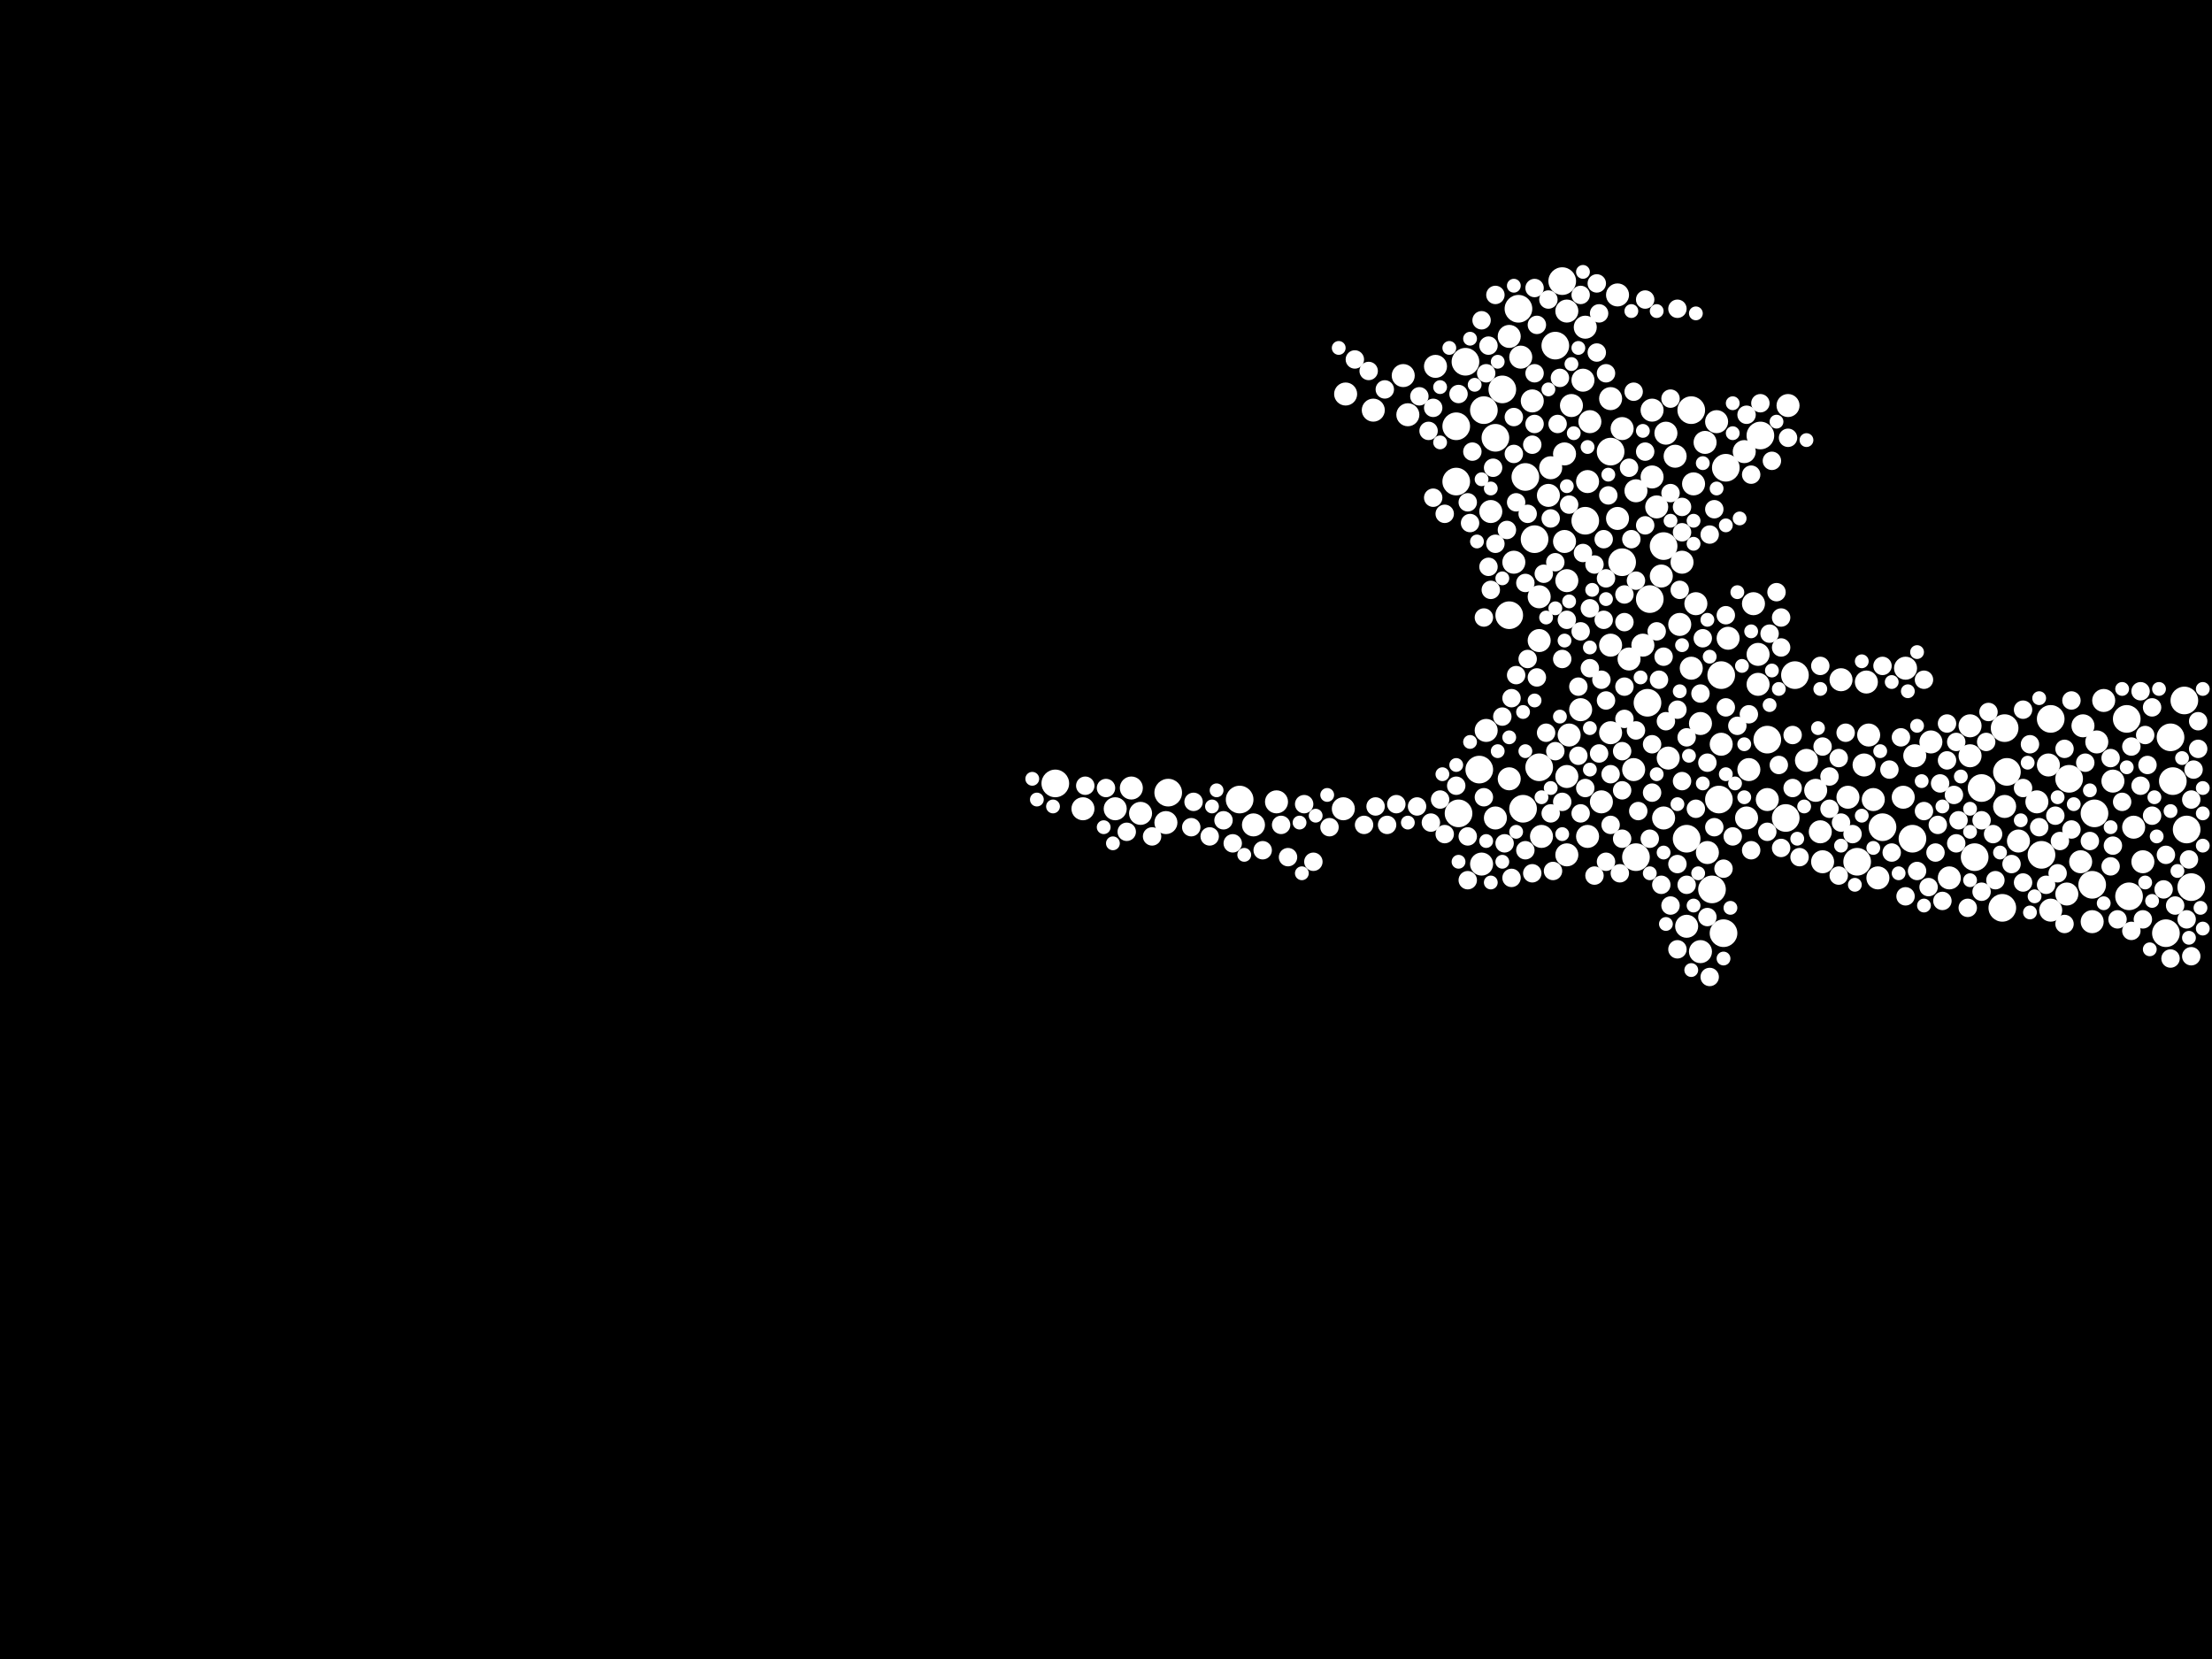 <?xml version="1.0" encoding="utf-8"?>
<svg xmlns="http://www.w3.org/2000/svg"
     xmlns:xlink="http://www.w3.org/1999/xlink" width="1920" height="1440" >

            <defs>
            <style type="text/css"><![CDATA[
circle {stroke: none;}
.c0 {fill: #FFFFFF;}
]]></style>
            </defs>
<rect x="0" y="0" width="1920" height="1440" fill="black"/>
<circle cx="1534" cy="642" r="12" class="c0"/>
<circle cx="1322" cy="702" r="12" class="c0"/>
<circle cx="1714" cy="744" r="12" class="c0"/>
<circle cx="1528" cy="378" r="12" class="c0"/>
<circle cx="1420" cy="744" r="12" class="c0"/>
<circle cx="1076" cy="694" r="12" class="c0"/>
<circle cx="1492" cy="694" r="12" class="c0"/>
<circle cx="1886" cy="678" r="12" class="c0"/>
<circle cx="1612" cy="748" r="12" class="c0"/>
<circle cx="916" cy="680" r="12" class="c0"/>
<circle cx="1796" cy="676" r="12" class="c0"/>
<circle cx="1742" cy="670" r="12" class="c0"/>
<circle cx="1284" cy="668" r="12" class="c0"/>
<circle cx="1332" cy="468" r="12" class="c0"/>
<circle cx="1464" cy="728" r="12" class="c0"/>
<circle cx="1264" cy="370" r="12" class="c0"/>
<circle cx="1376" cy="452" r="12" class="c0"/>
<circle cx="1356" cy="244" r="12" class="c0"/>
<circle cx="1272" cy="314" r="12" class="c0"/>
<circle cx="1014" cy="688" r="12" class="c0"/>
<circle cx="1444" cy="474" r="12" class="c0"/>
<circle cx="1772" cy="742" r="12" class="c0"/>
<circle cx="1498" cy="406" r="12" class="c0"/>
<circle cx="1902" cy="770" r="12" class="c0"/>
<circle cx="1634" cy="718" r="12" class="c0"/>
<circle cx="1318" cy="268" r="12" class="c0"/>
<circle cx="1298" cy="380" r="12" class="c0"/>
<circle cx="1720" cy="684" r="12" class="c0"/>
<circle cx="1740" cy="632" r="12" class="c0"/>
<circle cx="1884" cy="640" r="12" class="c0"/>
<circle cx="1310" cy="534" r="12" class="c0"/>
<circle cx="1304" cy="338" r="12" class="c0"/>
<circle cx="1738" cy="788" r="12" class="c0"/>
<circle cx="1408" cy="488" r="12" class="c0"/>
<circle cx="1486" cy="772" r="12" class="c0"/>
<circle cx="1432" cy="520" r="12" class="c0"/>
<circle cx="1880" cy="810" r="12" class="c0"/>
<circle cx="1558" cy="586" r="12" class="c0"/>
<circle cx="1430" cy="610" r="12" class="c0"/>
<circle cx="1848" cy="778" r="12" class="c0"/>
<circle cx="1496" cy="810" r="12" class="c0"/>
<circle cx="1494" cy="586" r="12" class="c0"/>
<circle cx="1336" cy="666" r="12" class="c0"/>
<circle cx="1264" cy="418" r="12" class="c0"/>
<circle cx="1398" cy="392" r="12" class="c0"/>
<circle cx="1550" cy="710" r="12" class="c0"/>
<circle cx="1898" cy="720" r="12" class="c0"/>
<circle cx="1288" cy="356" r="12" class="c0"/>
<circle cx="1846" cy="624" r="12" class="c0"/>
<circle cx="1468" cy="356" r="12" class="c0"/>
<circle cx="1780" cy="624" r="12" class="c0"/>
<circle cx="1660" cy="728" r="12" class="c0"/>
<circle cx="1324" cy="414" r="12" class="c0"/>
<circle cx="1816" cy="768" r="12" class="c0"/>
<circle cx="1350" cy="300" r="12" class="c0"/>
<circle cx="1896" cy="608" r="12" class="c0"/>
<circle cx="1266" cy="706" r="12" class="c0"/>
<circle cx="1818" cy="706" r="12" class="c0"/>
<circle cx="1360" cy="504" r="10" class="c0"/>
<circle cx="1472" cy="524" r="10" class="c0"/>
<circle cx="1346" cy="406" r="10" class="c0"/>
<circle cx="1438" cy="440" r="10" class="c0"/>
<circle cx="1582" cy="748" r="10" class="c0"/>
<circle cx="1378" cy="726" r="10" class="c0"/>
<circle cx="1434" cy="414" r="10" class="c0"/>
<circle cx="1380" cy="366" r="10" class="c0"/>
<circle cx="1362" cy="638" r="10" class="c0"/>
<circle cx="1314" cy="488" r="10" class="c0"/>
<circle cx="1360" cy="674" r="10" class="c0"/>
<circle cx="982" cy="684" r="10" class="c0"/>
<circle cx="1360" cy="270" r="10" class="c0"/>
<circle cx="1290" cy="634" r="10" class="c0"/>
<circle cx="1710" cy="656" r="10" class="c0"/>
<circle cx="1088" cy="716" r="10" class="c0"/>
<circle cx="1458" cy="542" r="10" class="c0"/>
<circle cx="1168" cy="342" r="10" class="c0"/>
<circle cx="1310" cy="292" r="10" class="c0"/>
<circle cx="1454" cy="396" r="10" class="c0"/>
<circle cx="1398" cy="560" r="10" class="c0"/>
<circle cx="1338" cy="726" r="10" class="c0"/>
<circle cx="1166" cy="702" r="10" class="c0"/>
<circle cx="1662" cy="656" r="10" class="c0"/>
<circle cx="1012" cy="714" r="10" class="c0"/>
<circle cx="968" cy="702" r="10" class="c0"/>
<circle cx="940" cy="702" r="10" class="c0"/>
<circle cx="1808" cy="630" r="10" class="c0"/>
<circle cx="1852" cy="718" r="10" class="c0"/>
<circle cx="1576" cy="686" r="10" class="c0"/>
<circle cx="1568" cy="660" r="10" class="c0"/>
<circle cx="1516" cy="710" r="10" class="c0"/>
<circle cx="1794" cy="776" r="10" class="c0"/>
<circle cx="1620" cy="592" r="10" class="c0"/>
<circle cx="1404" cy="256" r="10" class="c0"/>
<circle cx="1816" cy="800" r="10" class="c0"/>
<circle cx="1344" cy="430" r="10" class="c0"/>
<circle cx="1476" cy="826" r="10" class="c0"/>
<circle cx="1442" cy="500" r="10" class="c0"/>
<circle cx="1526" cy="568" r="10" class="c0"/>
<circle cx="1378" cy="418" r="10" class="c0"/>
<circle cx="1310" cy="676" r="10" class="c0"/>
<circle cx="1752" cy="730" r="10" class="c0"/>
<circle cx="1768" cy="696" r="10" class="c0"/>
<circle cx="1390" cy="696" r="10" class="c0"/>
<circle cx="1826" cy="608" r="10" class="c0"/>
<circle cx="1692" cy="762" r="10" class="c0"/>
<circle cx="990" cy="706" r="10" class="c0"/>
<circle cx="1626" cy="694" r="10" class="c0"/>
<circle cx="1372" cy="616" r="10" class="c0"/>
<circle cx="1676" cy="644" r="10" class="c0"/>
<circle cx="1222" cy="360" r="10" class="c0"/>
<circle cx="1398" cy="636" r="10" class="c0"/>
<circle cx="1298" cy="710" r="10" class="c0"/>
<circle cx="1444" cy="710" r="10" class="c0"/>
<circle cx="1320" cy="310" r="10" class="c0"/>
<circle cx="1490" cy="366" r="10" class="c0"/>
<circle cx="1448" cy="658" r="10" class="c0"/>
<circle cx="1246" cy="318" r="10" class="c0"/>
<circle cx="1514" cy="392" r="10" class="c0"/>
<circle cx="1526" cy="594" r="10" class="c0"/>
<circle cx="1710" cy="630" r="10" class="c0"/>
<circle cx="1468" cy="580" r="10" class="c0"/>
<circle cx="1330" cy="348" r="10" class="c0"/>
<circle cx="1494" cy="646" r="10" class="c0"/>
<circle cx="1398" cy="346" r="10" class="c0"/>
<circle cx="1420" cy="426" r="10" class="c0"/>
<circle cx="1534" cy="694" r="10" class="c0"/>
<circle cx="1294" cy="444" r="10" class="c0"/>
<circle cx="1218" cy="326" r="10" class="c0"/>
<circle cx="1404" cy="450" r="10" class="c0"/>
<circle cx="1780" cy="790" r="10" class="c0"/>
<circle cx="1654" cy="580" r="10" class="c0"/>
<circle cx="1374" cy="330" r="10" class="c0"/>
<circle cx="1446" cy="376" r="10" class="c0"/>
<circle cx="1470" cy="420" r="10" class="c0"/>
<circle cx="1360" cy="742" r="10" class="c0"/>
<circle cx="1460" cy="488" r="10" class="c0"/>
<circle cx="1336" cy="518" r="10" class="c0"/>
<circle cx="1358" cy="394" r="10" class="c0"/>
<circle cx="1622" cy="638" r="10" class="c0"/>
<circle cx="1630" cy="762" r="10" class="c0"/>
<circle cx="1820" cy="644" r="10" class="c0"/>
<circle cx="1192" cy="356" r="10" class="c0"/>
<circle cx="1286" cy="750" r="10" class="c0"/>
<circle cx="1522" cy="524" r="10" class="c0"/>
<circle cx="1552" cy="352" r="10" class="c0"/>
<circle cx="1778" cy="664" r="10" class="c0"/>
<circle cx="1480" cy="384" r="10" class="c0"/>
<circle cx="1476" cy="628" r="10" class="c0"/>
<circle cx="1604" cy="692" r="10" class="c0"/>
<circle cx="1418" cy="668" r="10" class="c0"/>
<circle cx="1426" cy="560" r="10" class="c0"/>
<circle cx="1358" cy="470" r="10" class="c0"/>
<circle cx="1482" cy="740" r="10" class="c0"/>
<circle cx="1414" cy="572" r="10" class="c0"/>
<circle cx="1652" cy="692" r="10" class="c0"/>
<circle cx="1860" cy="748" r="10" class="c0"/>
<circle cx="1834" cy="678" r="10" class="c0"/>
<circle cx="1364" cy="352" r="10" class="c0"/>
<circle cx="1108" cy="696" r="10" class="c0"/>
<circle cx="1740" cy="700" r="10" class="c0"/>
<circle cx="1408" cy="372" r="10" class="c0"/>
<circle cx="1434" cy="356" r="10" class="c0"/>
<circle cx="1376" cy="284" r="10" class="c0"/>
<circle cx="1806" cy="748" r="10" class="c0"/>
<circle cx="1598" cy="590" r="10" class="c0"/>
<circle cx="1464" cy="804" r="10" class="c0"/>
<circle cx="1500" cy="554" r="10" class="c0"/>
<circle cx="1336" cy="556" r="10" class="c0"/>
<circle cx="1580" cy="722" r="10" class="c0"/>
<circle cx="1618" cy="664" r="10" class="c0"/>
<circle cx="1518" cy="668" r="10" class="c0"/>
<circle cx="1602" cy="636" r="8" class="c0"/>
<circle cx="978" cy="722" r="8" class="c0"/>
<circle cx="1394" cy="608" r="8" class="c0"/>
<circle cx="1498" cy="534" r="8" class="c0"/>
<circle cx="1444" cy="570" r="8" class="c0"/>
<circle cx="1354" cy="328" r="8" class="c0"/>
<circle cx="1476" cy="602" r="8" class="c0"/>
<circle cx="1294" cy="512" r="8" class="c0"/>
<circle cx="1784" cy="708" r="8" class="c0"/>
<circle cx="1682" cy="716" r="8" class="c0"/>
<circle cx="1232" cy="344" r="8" class="c0"/>
<circle cx="1244" cy="354" r="8" class="c0"/>
<circle cx="1456" cy="750" r="8" class="c0"/>
<circle cx="1770" cy="718" r="8" class="c0"/>
<circle cx="1346" cy="706" r="8" class="c0"/>
<circle cx="1292" cy="300" r="8" class="c0"/>
<circle cx="1296" cy="406" r="8" class="c0"/>
<circle cx="1306" cy="732" r="8" class="c0"/>
<circle cx="1516" cy="360" r="8" class="c0"/>
<circle cx="1746" cy="750" r="8" class="c0"/>
<circle cx="1324" cy="506" r="8" class="c0"/>
<circle cx="1434" cy="688" r="8" class="c0"/>
<circle cx="1868" cy="614" r="8" class="c0"/>
<circle cx="1552" cy="380" r="8" class="c0"/>
<circle cx="1330" cy="758" r="8" class="c0"/>
<circle cx="1410" cy="624" r="8" class="c0"/>
<circle cx="1118" cy="744" r="8" class="c0"/>
<circle cx="1450" cy="786" r="8" class="c0"/>
<circle cx="1062" cy="712" r="8" class="c0"/>
<circle cx="1392" cy="468" r="8" class="c0"/>
<circle cx="1498" cy="614" r="8" class="c0"/>
<circle cx="1756" cy="766" r="8" class="c0"/>
<circle cx="1288" cy="536" r="8" class="c0"/>
<circle cx="1348" cy="756" r="8" class="c0"/>
<circle cx="1440" cy="590" r="8" class="c0"/>
<circle cx="1850" cy="648" r="8" class="c0"/>
<circle cx="1850" cy="808" r="8" class="c0"/>
<circle cx="1416" cy="468" r="8" class="c0"/>
<circle cx="1482" cy="662" r="8" class="c0"/>
<circle cx="1670" cy="704" r="8" class="c0"/>
<circle cx="1380" cy="528" r="8" class="c0"/>
<circle cx="1340" cy="498" r="8" class="c0"/>
<circle cx="1428" cy="392" r="8" class="c0"/>
<circle cx="1588" cy="702" r="8" class="c0"/>
<circle cx="1720" cy="774" r="8" class="c0"/>
<circle cx="1380" cy="580" r="8" class="c0"/>
<circle cx="1700" cy="712" r="8" class="c0"/>
<circle cx="1460" cy="678" r="8" class="c0"/>
<circle cx="1352" cy="368" r="8" class="c0"/>
<circle cx="1264" cy="682" r="8" class="c0"/>
<circle cx="1278" cy="392" r="8" class="c0"/>
<circle cx="1868" cy="708" r="8" class="c0"/>
<circle cx="1370" cy="656" r="8" class="c0"/>
<circle cx="1356" cy="572" r="8" class="c0"/>
<circle cx="1762" cy="646" r="8" class="c0"/>
<circle cx="1414" cy="406" r="8" class="c0"/>
<circle cx="1362" cy="438" r="8" class="c0"/>
<circle cx="1384" cy="490" r="8" class="c0"/>
<circle cx="1034" cy="718" r="8" class="c0"/>
<circle cx="1334" cy="588" r="8" class="c0"/>
<circle cx="1188" cy="322" r="8" class="c0"/>
<circle cx="1542" cy="514" r="8" class="c0"/>
<circle cx="1360" cy="538" r="8" class="c0"/>
<circle cx="1202" cy="338" r="8" class="c0"/>
<circle cx="1664" cy="756" r="8" class="c0"/>
<circle cx="1334" cy="282" r="8" class="c0"/>
<circle cx="1254" cy="446" r="8" class="c0"/>
<circle cx="1428" cy="260" r="8" class="c0"/>
<circle cx="1266" cy="342" r="8" class="c0"/>
<circle cx="1036" cy="696" r="8" class="c0"/>
<circle cx="1608" cy="724" r="8" class="c0"/>
<circle cx="1798" cy="608" r="8" class="c0"/>
<circle cx="1298" cy="472" r="8" class="c0"/>
<circle cx="1908" cy="626" r="8" class="c0"/>
<circle cx="1488" cy="718" r="8" class="c0"/>
<circle cx="960" cy="684" r="8" class="c0"/>
<circle cx="1446" cy="626" r="8" class="c0"/>
<circle cx="1312" cy="606" r="8" class="c0"/>
<circle cx="1408" cy="686" r="8" class="c0"/>
<circle cx="1798" cy="720" r="8" class="c0"/>
<circle cx="1330" cy="386" r="8" class="c0"/>
<circle cx="1372" cy="548" r="8" class="c0"/>
<circle cx="1902" cy="694" r="8" class="c0"/>
<circle cx="1434" cy="646" r="8" class="c0"/>
<circle cx="1472" cy="702" r="8" class="c0"/>
<circle cx="1878" cy="772" r="8" class="c0"/>
<circle cx="1460" cy="440" r="8" class="c0"/>
<circle cx="1556" cy="684" r="8" class="c0"/>
<circle cx="1346" cy="450" r="8" class="c0"/>
<circle cx="1154" cy="718" r="8" class="c0"/>
<circle cx="1398" cy="716" r="8" class="c0"/>
<circle cx="1356" cy="696" r="8" class="c0"/>
<circle cx="1686" cy="782" r="8" class="c0"/>
<circle cx="1386" cy="306" r="8" class="c0"/>
<circle cx="1640" cy="668" r="8" class="c0"/>
<circle cx="1504" cy="726" r="8" class="c0"/>
<circle cx="1546" cy="536" r="8" class="c0"/>
<circle cx="1394" cy="748" r="8" class="c0"/>
<circle cx="1418" cy="340" r="8" class="c0"/>
<circle cx="1690" cy="660" r="8" class="c0"/>
<circle cx="1398" cy="672" r="8" class="c0"/>
<circle cx="1442" cy="768" r="8" class="c0"/>
<circle cx="1332" cy="250" r="8" class="c0"/>
<circle cx="1456" cy="824" r="8" class="c0"/>
<circle cx="1902" cy="830" r="8" class="c0"/>
<circle cx="1308" cy="460" r="8" class="c0"/>
<circle cx="1546" cy="736" r="8" class="c0"/>
<circle cx="1392" cy="538" r="8" class="c0"/>
<circle cx="1242" cy="714" r="8" class="c0"/>
<circle cx="1904" cy="668" r="8" class="c0"/>
<circle cx="1518" cy="620" r="8" class="c0"/>
<circle cx="1650" cy="640" r="8" class="c0"/>
<circle cx="1464" cy="640" r="8" class="c0"/>
<circle cx="1488" cy="442" r="8" class="c0"/>
<circle cx="1670" cy="590" r="8" class="c0"/>
<circle cx="1204" cy="716" r="8" class="c0"/>
<circle cx="1240" cy="374" r="8" class="c0"/>
<circle cx="1276" cy="454" r="8" class="c0"/>
<circle cx="1376" cy="684" r="8" class="c0"/>
<circle cx="1326" cy="572" r="8" class="c0"/>
<circle cx="1410" cy="516" r="8" class="c0"/>
<circle cx="1410" cy="540" r="8" class="c0"/>
<circle cx="1304" cy="622" r="8" class="c0"/>
<circle cx="1684" cy="680" r="8" class="c0"/>
<circle cx="1858" cy="682" r="8" class="c0"/>
<circle cx="1696" cy="690" r="8" class="c0"/>
<circle cx="1834" cy="734" r="8" class="c0"/>
<circle cx="1792" cy="650" r="8" class="c0"/>
<circle cx="1312" cy="762" r="8" class="c0"/>
<circle cx="1386" cy="246" r="8" class="c0"/>
<circle cx="1096" cy="738" r="8" class="c0"/>
<circle cx="1888" cy="786" r="8" class="c0"/>
<circle cx="1420" cy="634" r="8" class="c0"/>
<circle cx="1140" cy="748" r="8" class="c0"/>
<circle cx="1838" cy="798" r="8" class="c0"/>
<circle cx="1832" cy="752" r="8" class="c0"/>
<circle cx="1642" cy="740" r="8" class="c0"/>
<circle cx="1374" cy="480" r="8" class="c0"/>
<circle cx="1432" cy="728" r="8" class="c0"/>
<circle cx="1756" cy="616" r="8" class="c0"/>
<circle cx="1898" cy="798" r="8" class="c0"/>
<circle cx="1244" cy="432" r="8" class="c0"/>
<circle cx="1536" cy="550" r="8" class="c0"/>
<circle cx="1274" cy="764" r="8" class="c0"/>
<circle cx="1478" cy="554" r="8" class="c0"/>
<circle cx="1534" cy="722" r="8" class="c0"/>
<circle cx="1680" cy="740" r="8" class="c0"/>
<circle cx="1250" cy="694" r="8" class="c0"/>
<circle cx="1286" cy="278" r="8" class="c0"/>
<circle cx="1556" cy="638" r="8" class="c0"/>
<circle cx="1482" cy="796" r="8" class="c0"/>
<circle cx="1724" cy="644" r="8" class="c0"/>
<circle cx="1112" cy="716" r="8" class="c0"/>
<circle cx="1786" cy="758" r="8" class="c0"/>
<circle cx="1690" cy="628" r="8" class="c0"/>
<circle cx="1194" cy="700" r="8" class="c0"/>
<circle cx="1862" cy="638" r="8" class="c0"/>
<circle cx="1326" cy="446" r="8" class="c0"/>
<circle cx="1880" cy="742" r="8" class="c0"/>
<circle cx="1438" cy="548" r="8" class="c0"/>
<circle cx="1132" cy="698" r="8" class="c0"/>
<circle cx="1582" cy="648" r="8" class="c0"/>
<circle cx="1456" cy="616" r="8" class="c0"/>
<circle cx="1810" cy="662" r="8" class="c0"/>
<circle cx="1864" cy="664" r="8" class="c0"/>
<circle cx="1230" cy="700" r="8" class="c0"/>
<circle cx="1538" cy="400" r="8" class="c0"/>
<circle cx="1410" cy="596" r="8" class="c0"/>
<circle cx="1324" cy="738" r="8" class="c0"/>
<circle cx="1274" cy="726" r="8" class="c0"/>
<circle cx="1674" cy="770" r="8" class="c0"/>
<circle cx="1388" cy="272" r="8" class="c0"/>
<circle cx="1070" cy="732" r="8" class="c0"/>
<circle cx="1484" cy="464" r="8" class="c0"/>
<circle cx="1460" cy="462" r="8" class="c0"/>
<circle cx="1528" cy="350" r="8" class="c0"/>
<circle cx="1756" cy="684" r="8" class="c0"/>
<circle cx="1520" cy="412" r="8" class="c0"/>
<circle cx="1274" cy="436" r="8" class="c0"/>
<circle cx="942" cy="682" r="8" class="c0"/>
<circle cx="1396" cy="430" r="8" class="c0"/>
<circle cx="1316" cy="586" r="8" class="c0"/>
<circle cx="1464" cy="768" r="8" class="c0"/>
<circle cx="1314" cy="394" r="8" class="c0"/>
<circle cx="1814" cy="730" r="8" class="c0"/>
<circle cx="1730" cy="724" r="8" class="c0"/>
<circle cx="1588" cy="674" r="8" class="c0"/>
<circle cx="1342" cy="636" r="8" class="c0"/>
<circle cx="1860" cy="798" r="8" class="c0"/>
<circle cx="1422" cy="704" r="8" class="c0"/>
<circle cx="1456" cy="268" r="8" class="c0"/>
<circle cx="1184" cy="716" r="8" class="c0"/>
<circle cx="1290" cy="324" r="8" class="c0"/>
<circle cx="1788" cy="730" r="8" class="c0"/>
<circle cx="1698" cy="732" r="8" class="c0"/>
<circle cx="1546" cy="562" r="8" class="c0"/>
<circle cx="1450" cy="428" r="8" class="c0"/>
<circle cx="1698" cy="644" r="8" class="c0"/>
<circle cx="1408" cy="728" r="8" class="c0"/>
<circle cx="1544" cy="664" r="8" class="c0"/>
<circle cx="1562" cy="744" r="8" class="c0"/>
<circle cx="1176" cy="312" r="8" class="c0"/>
<circle cx="1394" cy="502" r="8" class="c0"/>
<circle cx="1900" cy="746" r="8" class="c0"/>
<circle cx="1344" cy="260" r="8" class="c0"/>
<circle cx="1332" cy="368" r="8" class="c0"/>
<circle cx="1842" cy="696" r="8" class="c0"/>
<circle cx="1000" cy="726" r="8" class="c0"/>
<circle cx="1406" cy="758" r="8" class="c0"/>
<circle cx="1288" cy="692" r="8" class="c0"/>
<circle cx="1370" cy="596" r="8" class="c0"/>
<circle cx="1732" cy="764" r="8" class="c0"/>
<circle cx="1420" cy="504" r="8" class="c0"/>
<circle cx="1858" cy="600" r="8" class="c0"/>
<circle cx="1050" cy="726" r="8" class="c0"/>
<circle cx="1708" cy="788" r="8" class="c0"/>
<circle cx="1520" cy="738" r="8" class="c0"/>
<circle cx="1884" cy="832" r="8" class="c0"/>
<circle cx="1908" cy="650" r="8" class="c0"/>
<circle cx="1388" cy="654" r="8" class="c0"/>
<circle cx="1726" cy="618" r="8" class="c0"/>
<circle cx="1598" cy="714" r="8" class="c0"/>
<circle cx="1394" cy="324" r="8" class="c0"/>
<circle cx="1484" cy="848" r="8" class="c0"/>
<circle cx="1254" cy="724" r="8" class="c0"/>
<circle cx="1654" cy="778" r="8" class="c0"/>
<circle cx="1720" cy="712" r="8" class="c0"/>
<circle cx="1776" cy="768" r="8" class="c0"/>
<circle cx="1792" cy="802" r="8" class="c0"/>
<circle cx="1596" cy="760" r="8" class="c0"/>
<circle cx="1350" cy="488" r="8" class="c0"/>
<circle cx="1316" cy="436" r="8" class="c0"/>
<circle cx="1332" cy="324" r="8" class="c0"/>
<circle cx="1634" cy="578" r="8" class="c0"/>
<circle cx="1292" cy="492" r="8" class="c0"/>
<circle cx="1496" cy="754" r="8" class="c0"/>
<circle cx="1372" cy="256" r="8" class="c0"/>
<circle cx="1596" cy="658" r="8" class="c0"/>
<circle cx="1372" cy="706" r="8" class="c0"/>
<circle cx="1450" cy="346" r="8" class="c0"/>
<circle cx="1508" cy="630" r="8" class="c0"/>
<circle cx="1408" cy="652" r="8" class="c0"/>
<circle cx="1212" cy="698" r="8" class="c0"/>
<circle cx="1458" cy="512" r="8" class="c0"/>
<circle cx="1580" cy="578" r="8" class="c0"/>
<circle cx="1428" cy="456" r="8" class="c0"/>
<circle cx="1350" cy="652" r="8" class="c0"/>
<circle cx="1384" cy="760" r="8" class="c0"/>
<circle cx="1314" cy="362" r="8" class="c0"/>
<circle cx="1832" cy="658" r="8" class="c0"/>
<circle cx="1390" cy="590" r="8" class="c0"/>
<circle cx="1298" cy="256" r="8" class="c0"/>
<circle cx="1814" cy="686" r="6" class="c0"/>
<circle cx="1264" cy="664" r="6" class="c0"/>
<circle cx="1504" cy="376" r="6" class="c0"/>
<circle cx="1478" cy="680" r="6" class="c0"/>
<circle cx="1642" cy="592" r="6" class="c0"/>
<circle cx="1382" cy="512" r="6" class="c0"/>
<circle cx="1514" cy="692" r="6" class="c0"/>
<circle cx="1458" cy="600" r="6" class="c0"/>
<circle cx="1496" cy="832" r="6" class="c0"/>
<circle cx="1512" cy="578" r="6" class="c0"/>
<circle cx="1380" cy="562" r="6" class="c0"/>
<circle cx="1316" cy="722" r="6" class="c0"/>
<circle cx="1900" cy="814" r="6" class="c0"/>
<circle cx="1258" cy="302" r="6" class="c0"/>
<circle cx="1356" cy="724" r="6" class="c0"/>
<circle cx="1754" cy="712" r="6" class="c0"/>
<circle cx="1294" cy="424" r="6" class="c0"/>
<circle cx="1510" cy="450" r="6" class="c0"/>
<circle cx="1396" cy="412" r="6" class="c0"/>
<circle cx="1370" cy="302" r="6" class="c0"/>
<circle cx="1294" cy="766" r="6" class="c0"/>
<circle cx="1826" cy="784" r="6" class="c0"/>
<circle cx="1502" cy="788" r="6" class="c0"/>
<circle cx="1616" cy="574" r="6" class="c0"/>
<circle cx="1580" cy="598" r="6" class="c0"/>
<circle cx="1342" cy="536" r="6" class="c0"/>
<circle cx="1276" cy="644" r="6" class="c0"/>
<circle cx="1444" cy="740" r="6" class="c0"/>
<circle cx="1632" cy="652" r="6" class="c0"/>
<circle cx="1354" cy="622" r="6" class="c0"/>
<circle cx="1832" cy="718" r="6" class="c0"/>
<circle cx="1438" cy="270" r="6" class="c0"/>
<circle cx="1474" cy="758" r="6" class="c0"/>
<circle cx="1872" cy="726" r="6" class="c0"/>
<circle cx="1152" cy="690" r="6" class="c0"/>
<circle cx="1498" cy="672" r="6" class="c0"/>
<circle cx="1424" cy="588" r="6" class="c0"/>
<circle cx="1912" cy="684" r="6" class="c0"/>
<circle cx="1466" cy="656" r="6" class="c0"/>
<circle cx="914" cy="700" r="6" class="c0"/>
<circle cx="1762" cy="792" r="6" class="c0"/>
<circle cx="1056" cy="686" r="6" class="c0"/>
<circle cx="1770" cy="606" r="6" class="c0"/>
<circle cx="1344" cy="338" r="6" class="c0"/>
<circle cx="1484" cy="570" r="6" class="c0"/>
<circle cx="1456" cy="698" r="6" class="c0"/>
<circle cx="1276" cy="294" r="6" class="c0"/>
<circle cx="1498" cy="456" r="6" class="c0"/>
<circle cx="1598" cy="734" r="6" class="c0"/>
<circle cx="1874" cy="598" r="6" class="c0"/>
<circle cx="1544" cy="598" r="6" class="c0"/>
<circle cx="1884" cy="704" r="6" class="c0"/>
<circle cx="1616" cy="708" r="6" class="c0"/>
<circle cx="1910" cy="788" r="6" class="c0"/>
<circle cx="1222" cy="714" r="6" class="c0"/>
<circle cx="966" cy="732" r="6" class="c0"/>
<circle cx="1300" cy="652" r="6" class="c0"/>
<circle cx="1332" cy="608" r="6" class="c0"/>
<circle cx="1504" cy="350" r="6" class="c0"/>
<circle cx="1350" cy="528" r="6" class="c0"/>
<circle cx="1310" cy="640" r="6" class="c0"/>
<circle cx="1338" cy="692" r="6" class="c0"/>
<circle cx="1800" cy="698" r="6" class="c0"/>
<circle cx="1378" cy="388" r="6" class="c0"/>
<circle cx="1566" cy="700" r="6" class="c0"/>
<circle cx="1304" cy="502" r="6" class="c0"/>
<circle cx="896" cy="676" r="6" class="c0"/>
<circle cx="1862" cy="766" r="6" class="c0"/>
<circle cx="1128" cy="714" r="6" class="c0"/>
<circle cx="1890" cy="756" r="6" class="c0"/>
<circle cx="1358" cy="556" r="6" class="c0"/>
<circle cx="1366" cy="376" r="6" class="c0"/>
<circle cx="1374" cy="236" r="6" class="c0"/>
<circle cx="1252" cy="672" r="6" class="c0"/>
<circle cx="1362" cy="522" r="6" class="c0"/>
<circle cx="1300" cy="314" r="6" class="c0"/>
<circle cx="1668" cy="678" r="6" class="c0"/>
<circle cx="1626" cy="736" r="6" class="c0"/>
<circle cx="1520" cy="548" r="6" class="c0"/>
<circle cx="1286" cy="416" r="6" class="c0"/>
<circle cx="1304" cy="748" r="6" class="c0"/>
<circle cx="1868" cy="782" r="6" class="c0"/>
<circle cx="1866" cy="824" r="6" class="c0"/>
<circle cx="1380" cy="668" r="6" class="c0"/>
<circle cx="1870" cy="692" r="6" class="c0"/>
<circle cx="1538" cy="582" r="6" class="c0"/>
<circle cx="1250" cy="336" r="6" class="c0"/>
<circle cx="1506" cy="680" r="6" class="c0"/>
<circle cx="1478" cy="402" r="6" class="c0"/>
<circle cx="1482" cy="538" r="6" class="c0"/>
<circle cx="1314" cy="248" r="6" class="c0"/>
<circle cx="1052" cy="700" r="6" class="c0"/>
<circle cx="1322" cy="618" r="6" class="c0"/>
<circle cx="1710" cy="764" r="6" class="c0"/>
<circle cx="1842" cy="598" r="6" class="c0"/>
<circle cx="1656" cy="600" r="6" class="c0"/>
<circle cx="1786" cy="692" r="6" class="c0"/>
<circle cx="1416" cy="270" r="6" class="c0"/>
<circle cx="1080" cy="742" r="6" class="c0"/>
<circle cx="1760" cy="662" r="6" class="c0"/>
<circle cx="1470" cy="786" r="6" class="c0"/>
<circle cx="1766" cy="778" r="6" class="c0"/>
<circle cx="1426" cy="374" r="6" class="c0"/>
<circle cx="1460" cy="560" r="6" class="c0"/>
<circle cx="1648" cy="758" r="6" class="c0"/>
<circle cx="1380" cy="632" r="6" class="c0"/>
<circle cx="1250" cy="384" r="6" class="c0"/>
<circle cx="1514" cy="646" r="6" class="c0"/>
<circle cx="1472" cy="272" r="6" class="c0"/>
<circle cx="1702" cy="674" r="6" class="c0"/>
<circle cx="1894" cy="658" r="6" class="c0"/>
<circle cx="1282" cy="470" r="6" class="c0"/>
<circle cx="1610" cy="768" r="6" class="c0"/>
<circle cx="1736" cy="740" r="6" class="c0"/>
<circle cx="1470" cy="452" r="6" class="c0"/>
<circle cx="1912" cy="706" r="6" class="c0"/>
<circle cx="1560" cy="728" r="6" class="c0"/>
<circle cx="1364" cy="316" r="6" class="c0"/>
<circle cx="1664" cy="566" r="6" class="c0"/>
<circle cx="1846" cy="666" r="6" class="c0"/>
<circle cx="1438" cy="672" r="6" class="c0"/>
<circle cx="1130" cy="758" r="6" class="c0"/>
<circle cx="1542" cy="366" r="6" class="c0"/>
<circle cx="1490" cy="424" r="6" class="c0"/>
<circle cx="1142" cy="708" r="6" class="c0"/>
<circle cx="1360" cy="422" r="6" class="c0"/>
<circle cx="900" cy="694" r="6" class="c0"/>
<circle cx="1912" cy="734" r="6" class="c0"/>
<circle cx="1162" cy="302" r="6" class="c0"/>
<circle cx="1432" cy="758" r="6" class="c0"/>
<circle cx="1290" cy="730" r="6" class="c0"/>
<circle cx="1578" cy="632" r="6" class="c0"/>
<circle cx="1468" cy="842" r="6" class="c0"/>
<circle cx="1912" cy="598" r="6" class="c0"/>
<circle cx="1394" cy="520" r="6" class="c0"/>
<circle cx="1912" cy="806" r="6" class="c0"/>
<circle cx="1686" cy="700" r="6" class="c0"/>
<circle cx="1508" cy="514" r="6" class="c0"/>
<circle cx="1664" cy="630" r="6" class="c0"/>
<circle cx="1450" cy="452" r="6" class="c0"/>
<circle cx="1280" cy="334" r="6" class="c0"/>
<circle cx="1568" cy="382" r="6" class="c0"/>
<circle cx="1346" cy="684" r="6" class="c0"/>
<circle cx="1710" cy="702" r="6" class="c0"/>
<circle cx="1670" cy="786" r="6" class="c0"/>
<circle cx="1710" cy="722" r="6" class="c0"/>
<circle cx="1266" cy="748" r="6" class="c0"/>
<circle cx="1446" cy="802" r="6" class="c0"/>
<circle cx="1470" cy="472" r="6" class="c0"/>
<circle cx="958" cy="718" r="6" class="c0"/>
<circle cx="1536" cy="612" r="6" class="c0"/>
<circle cx="1324" cy="652" r="6" class="c0"/>
</svg>
